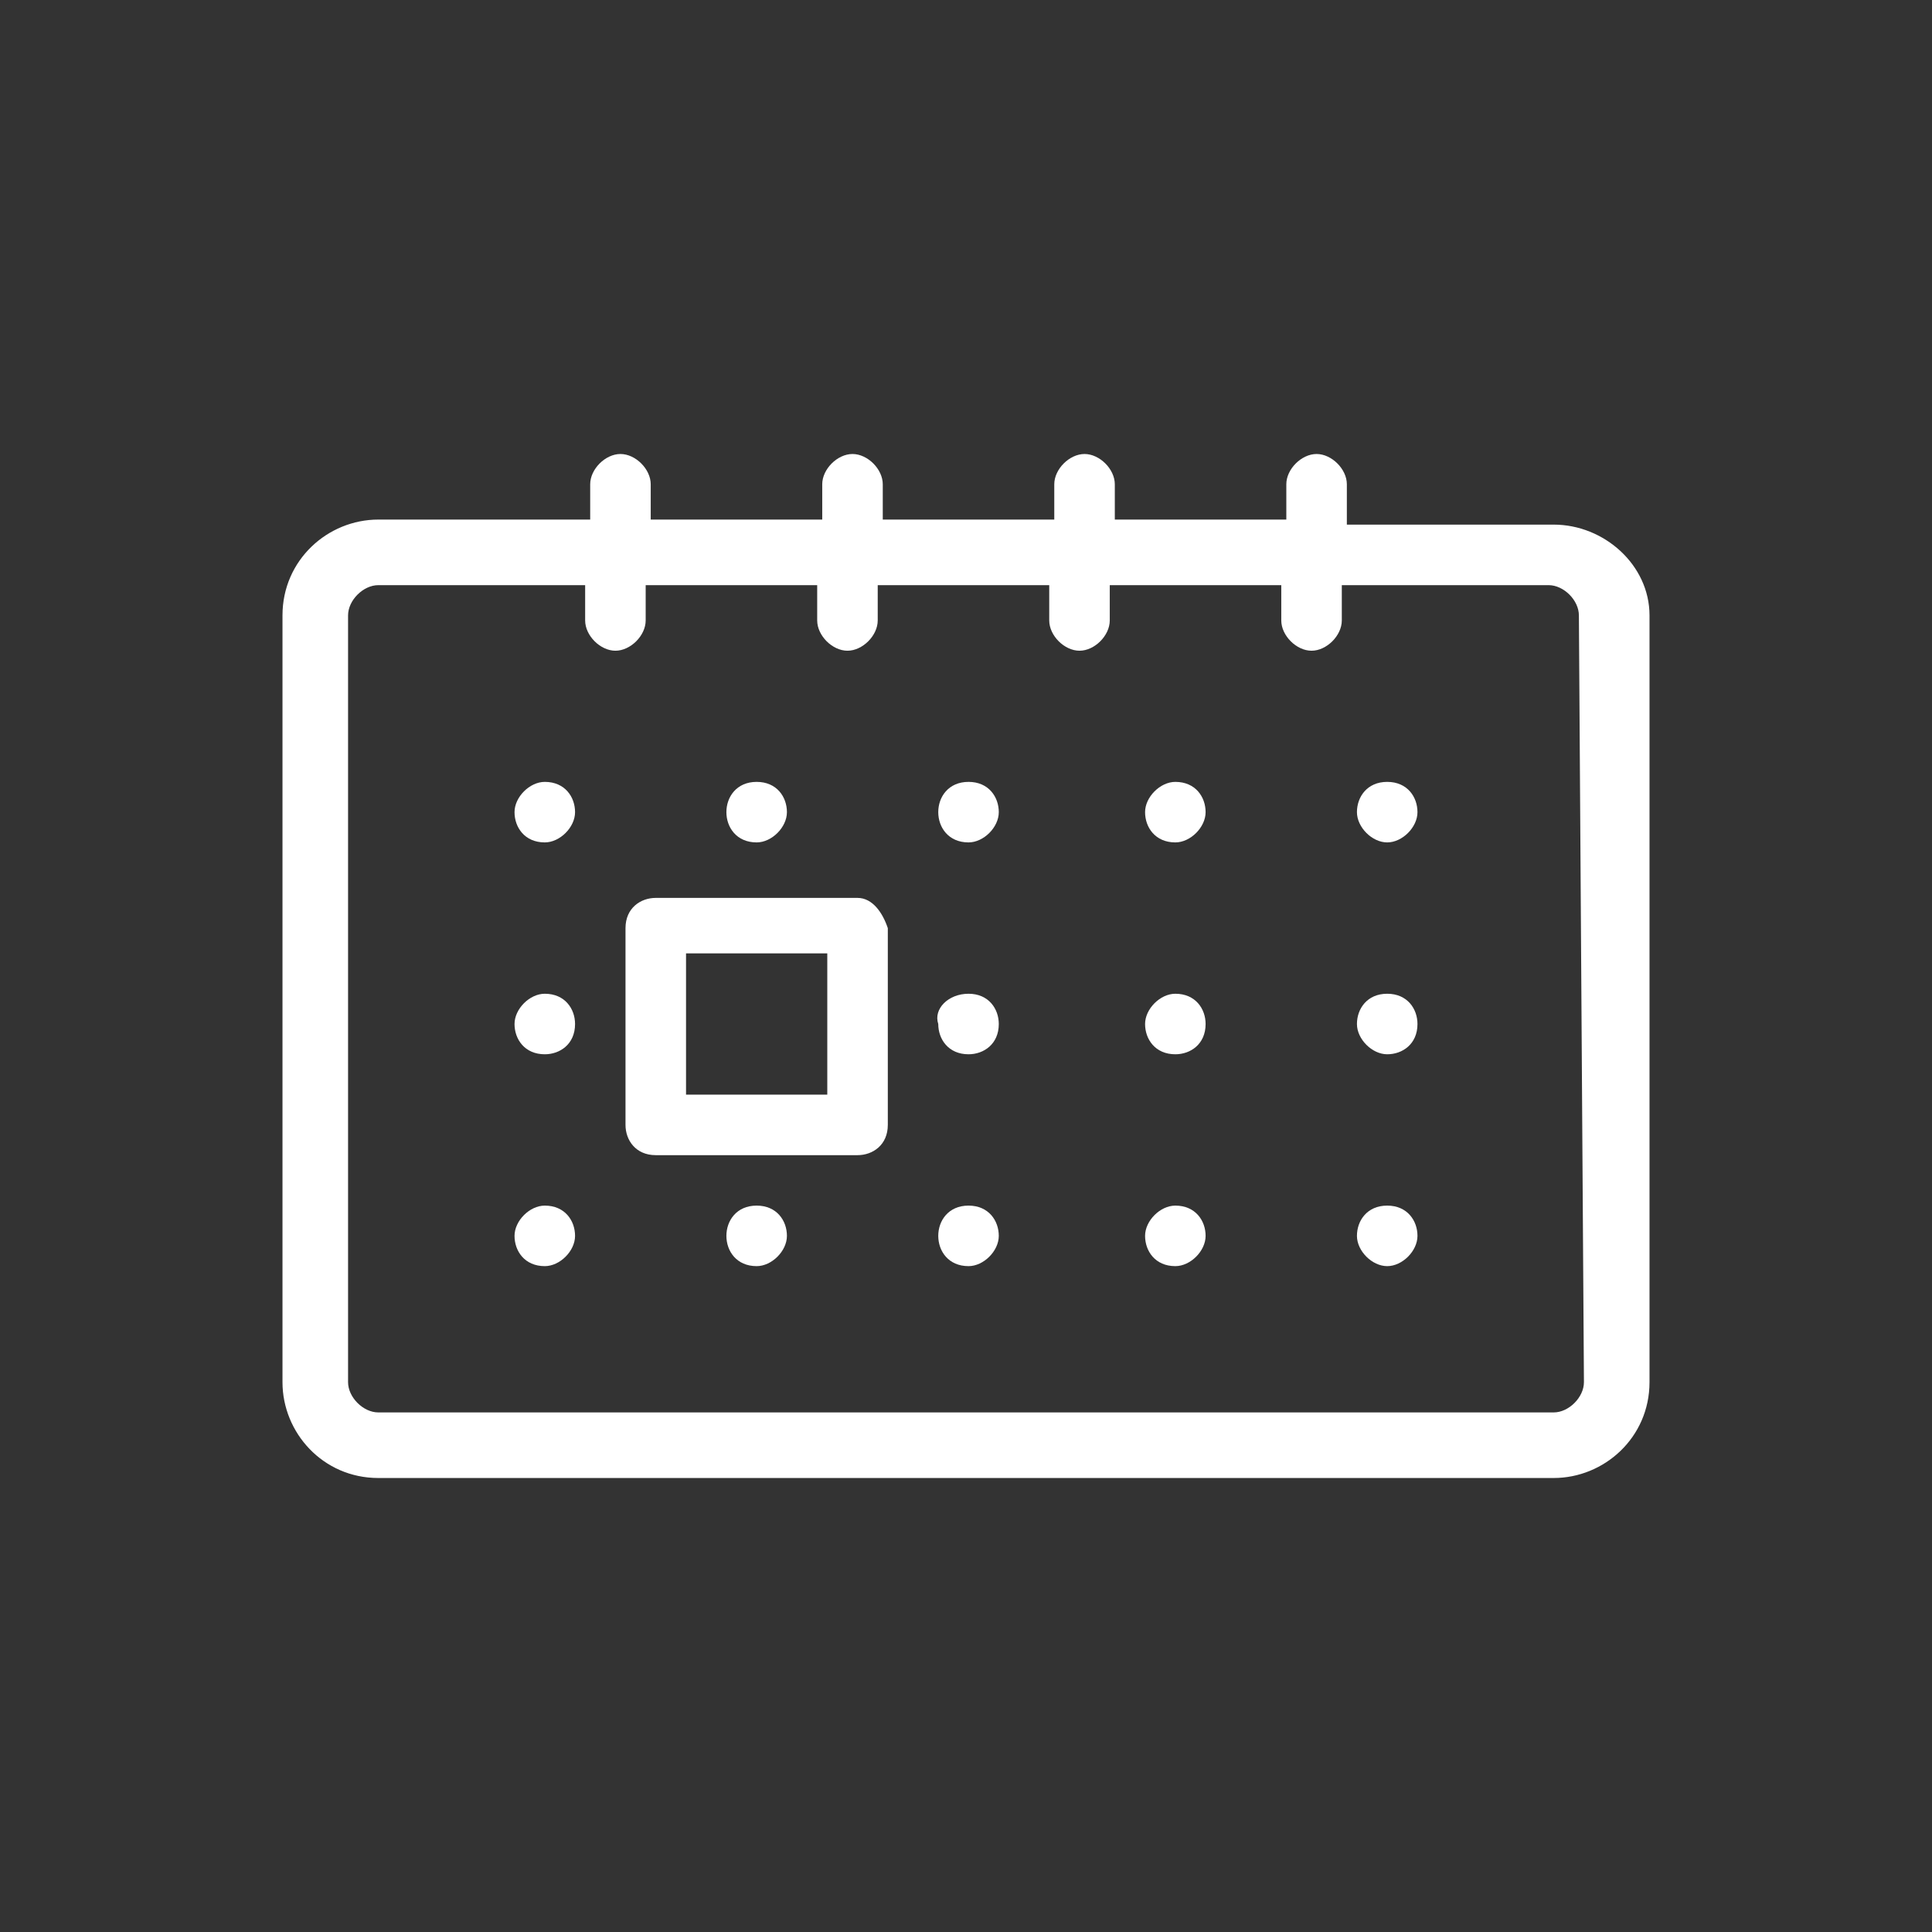 <?xml version="1.0" encoding="utf-8"?>
<!-- Generator: Adobe Illustrator 22.0.1, SVG Export Plug-In . SVG Version: 6.00 Build 0)  -->
<svg version="1.1" id="Слой_1" xmlns="http://www.w3.org/2000/svg" xmlns:xlink="http://www.w3.org/1999/xlink" x="0px" y="0px"
	 viewBox="0 0 38.3 38.3" style="enable-background:new 0 0 38.3 38.3;" xml:space="preserve">
<rect x="0" y="0" width="38.3" height="38.3" fill="#333333" stroke="none"/>
<style type="text/css">
	.st0{fill:#FFFFFF;}
</style>
<g>
	<g>
		<path class="st0" d="M27.5,15.5c0.4,0,0.6,0.3,0.6,0.6s-0.3,0.6-0.6,0.6s-0.6-0.3-0.6-0.6S27.1,15.5,27.5,15.5z"/>
	</g>
</g>
<g>
	<g>
		<path class="st0" d="M23.3,15.5c0.4,0,0.6,0.3,0.6,0.6s-0.3,0.6-0.6,0.6c-0.4,0-0.6-0.3-0.6-0.6S23,15.5,23.3,15.5z"/>
	</g>
</g>
<g>
	<g>
		<path class="st0" d="M19.2,15.5c0.4,0,0.6,0.3,0.6,0.6s-0.3,0.6-0.6,0.6c-0.4,0-0.6-0.3-0.6-0.6S18.8,15.5,19.2,15.5z"/>
	</g>
</g>
<g>
	<g>
		<path class="st0" d="M15,15.5c0.4,0,0.6,0.3,0.6,0.6s-0.3,0.6-0.6,0.6c-0.4,0-0.6-0.3-0.6-0.6S14.6,15.5,15,15.5z"/>
	</g>
</g>
<g>
	<g>
		<path class="st0" d="M10.8,15.5c0.4,0,0.6,0.3,0.6,0.6s-0.3,0.6-0.6,0.6c-0.4,0-0.6-0.3-0.6-0.6S10.5,15.5,10.8,15.5z"/>
	</g>
</g>
<g>
	<g>
		<path class="st0" d="M27.5,19.7c0.4,0,0.6,0.3,0.6,0.6c0,0.4-0.3,0.6-0.6,0.6s-0.6-0.3-0.6-0.6C26.9,20,27.1,19.7,27.5,19.7z"/>
	</g>
</g>
<g>
	<g>
		<path class="st0" d="M23.3,19.7c0.4,0,0.6,0.3,0.6,0.6c0,0.4-0.3,0.6-0.6,0.6c-0.4,0-0.6-0.3-0.6-0.6C22.7,20,23,19.7,23.3,19.7z"
			/>
	</g>
</g>
<g>
	<g>
		<path class="st0" d="M19.2,19.7c0.4,0,0.6,0.3,0.6,0.6c0,0.4-0.3,0.6-0.6,0.6c-0.4,0-0.6-0.3-0.6-0.6C18.5,20,18.8,19.7,19.2,19.7
			z"/>
	</g>
</g>
<g>
	<g>
		<path class="st0" d="M10.8,19.7c0.4,0,0.6,0.3,0.6,0.6c0,0.4-0.3,0.6-0.6,0.6c-0.4,0-0.6-0.3-0.6-0.6C10.2,20,10.5,19.7,10.8,19.7
			z"/>
	</g>
</g>
<g>
	<g>
		<path class="st0" d="M27.5,23.9c0.4,0,0.6,0.3,0.6,0.6s-0.3,0.6-0.6,0.6s-0.6-0.3-0.6-0.6S27.1,23.9,27.5,23.9z"/>
	</g>
</g>
<g>
	<g>
		<path class="st0" d="M23.3,23.9c0.4,0,0.6,0.3,0.6,0.6s-0.3,0.6-0.6,0.6c-0.4,0-0.6-0.3-0.6-0.6S23,23.9,23.3,23.9z"/>
	</g>
</g>
<g>
	<g>
		<path class="st0" d="M19.2,23.9c0.4,0,0.6,0.3,0.6,0.6s-0.3,0.6-0.6,0.6c-0.4,0-0.6-0.3-0.6-0.6S18.8,23.9,19.2,23.9z"/>
	</g>
</g>
<g>
	<g>
		<path class="st0" d="M15,23.9c0.4,0,0.6,0.3,0.6,0.6s-0.3,0.6-0.6,0.6c-0.4,0-0.6-0.3-0.6-0.6S14.6,23.9,15,23.9z"/>
	</g>
</g>
<g>
	<g>
		<path class="st0" d="M10.8,23.9c0.4,0,0.6,0.3,0.6,0.6s-0.3,0.6-0.6,0.6c-0.4,0-0.6-0.3-0.6-0.6S10.5,23.9,10.8,23.9z"/>
	</g>
</g>
<g>
	<g>
		<path class="st0" d="M17,17.8H13c-0.3,0-0.6,0.2-0.6,0.6v3.9c0,0.3,0.2,0.6,0.6,0.6H17c0.3,0,0.6-0.2,0.6-0.6v-3.9
			C17.5,18.1,17.3,17.8,17,17.8z M16.4,21.7h-2.8v-2.8h2.8V21.7z"/>
	</g>
</g>
<g>
	<g>
		<path class="st0" d="M30.8,10.4h-4.1V9.6c0-0.3-0.3-0.6-0.6-0.6s-0.6,0.3-0.6,0.6v0.7h-3.4V9.6c0-0.3-0.3-0.6-0.6-0.6
			c-0.3,0-0.6,0.3-0.6,0.6v0.7h-3.4V9.6c0-0.3-0.3-0.6-0.6-0.6s-0.6,0.3-0.6,0.6v0.7h-3.4V9.6c0-0.3-0.3-0.6-0.6-0.6
			c-0.3,0-0.6,0.3-0.6,0.6v0.7H7.5c-1,0-1.9,0.8-1.9,1.9v15.2c0,1,0.8,1.9,1.9,1.9h23.3c1,0,1.9-0.8,1.9-1.9V12.2
			C32.7,11.2,31.8,10.4,30.8,10.4z M31.4,27.4c0,0.3-0.3,0.6-0.6,0.6H7.5c-0.3,0-0.6-0.3-0.6-0.6V12.2c0-0.3,0.3-0.6,0.6-0.6h4.1
			v0.7c0,0.3,0.3,0.6,0.6,0.6c0.3,0,0.6-0.3,0.6-0.6v-0.7h3.4v0.7c0,0.3,0.3,0.6,0.6,0.6c0.3,0,0.6-0.3,0.6-0.6v-0.7h3.4v0.7
			c0,0.3,0.3,0.6,0.6,0.6c0.3,0,0.6-0.3,0.6-0.6v-0.7h3.4v0.7c0,0.3,0.3,0.6,0.6,0.6c0.3,0,0.6-0.3,0.6-0.6v-0.7h4.1
			c0.3,0,0.6,0.3,0.6,0.6L31.4,27.4L31.4,27.4z"/>
	</g>
</g>
</svg>
